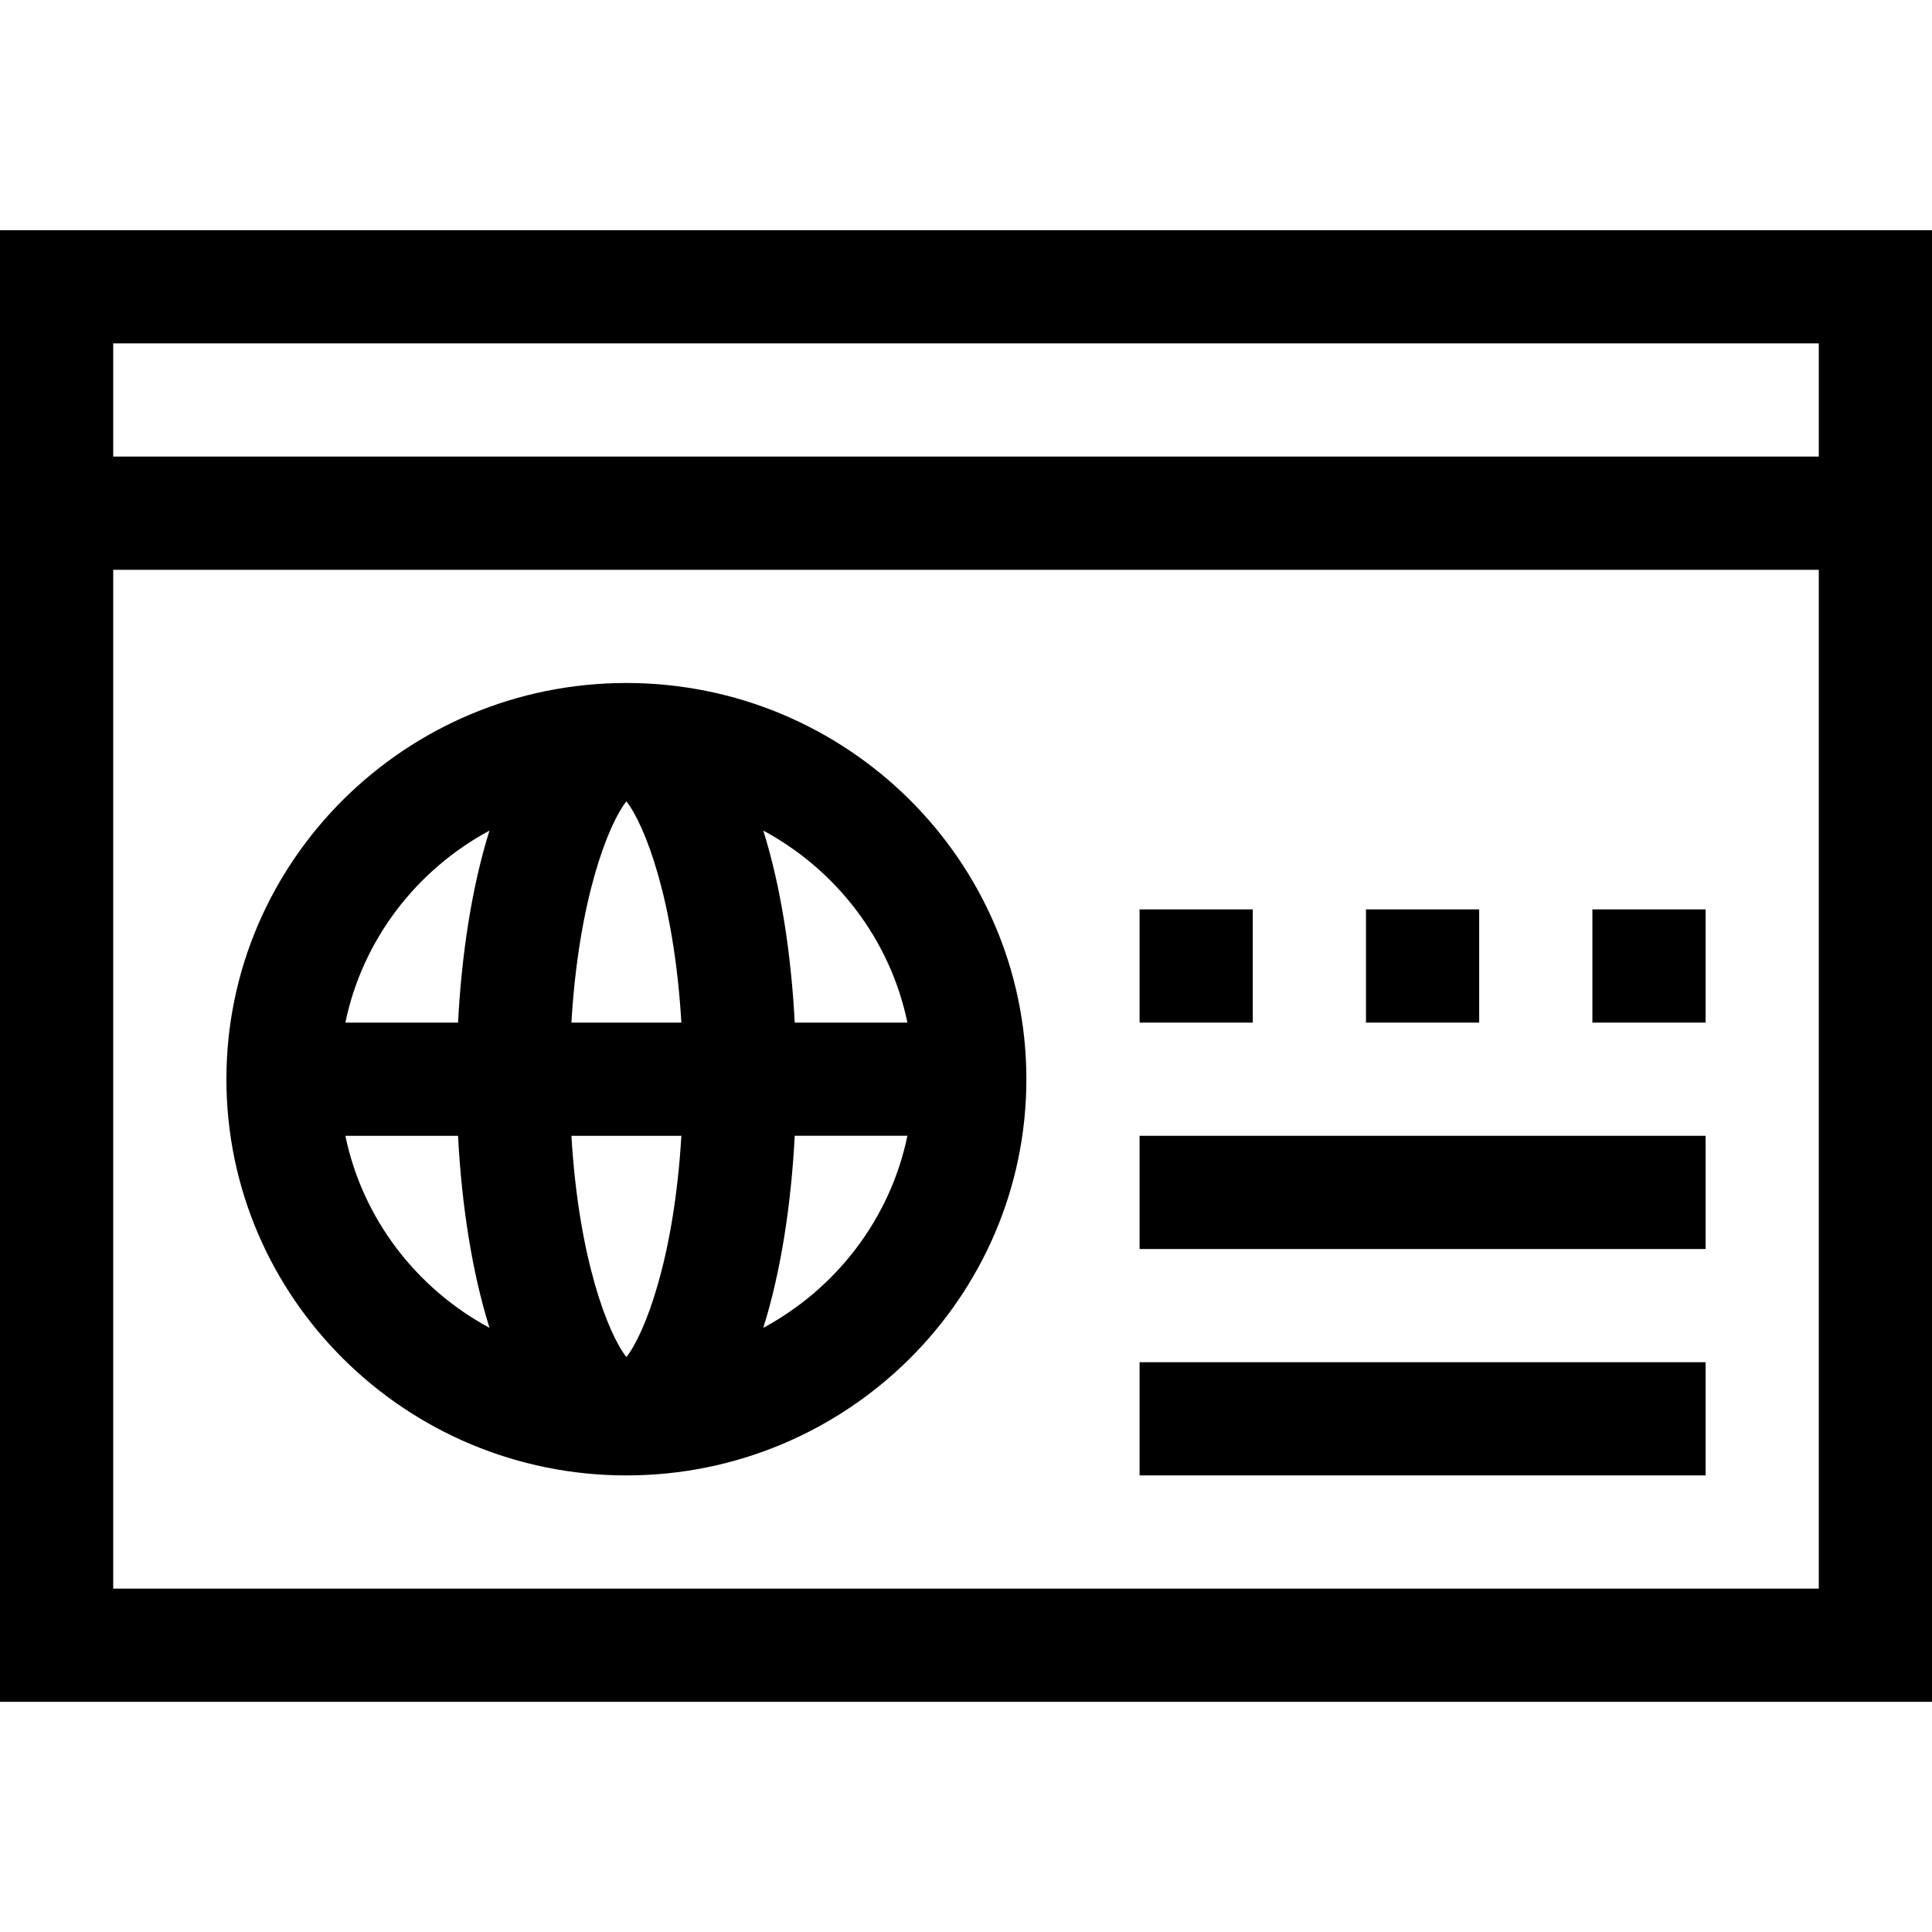 <?xml version="1.0" encoding="iso-8859-1"?>
<!-- Generator: Adobe Illustrator 19.0.0, SVG Export Plug-In . SVG Version: 6.00 Build 0)  -->
<svg xmlns="http://www.w3.org/2000/svg" xmlns:xlink="http://www.w3.org/1999/xlink" version="1.1" id="Layer_1" x="0px" y="0px" viewBox="0 0 512 512" style="enable-background:new 0 0 512 512;" xml:space="preserve" width="512" height="512">
<g>
	<path d="M512,61H0c0,15.681,0,371.563,0,390h512C512,433.896,512,77.773,512,61z M30,91h452v30H30V91z M482,421H30V151h452V421z"/>
	<path d="M166,391c58.449,0,106-47.103,106-105s-47.551-105-106-105S60,228.103,60,286S107.551,391,166,391z M91.529,301h29.859   c0.953,18.323,3.683,36.065,8.331,50.886C110.353,341.459,96.064,322.959,91.529,301z M180.568,271h-29.137   c1.909-32.549,9.728-52.49,14.568-58.639C170.84,218.51,178.66,238.451,180.568,271z M180.568,301   c-1.909,32.549-9.728,52.49-14.568,58.639c-4.84-6.149-12.66-26.09-14.568-58.639H180.568z M202.281,351.886   c4.648-14.821,7.378-32.573,8.331-50.896h29.859C235.936,322.949,221.647,341.459,202.281,351.886z M240.471,271h-29.859   c-0.953-18.323-3.683-36.065-8.331-50.886C221.647,230.541,235.936,249.041,240.471,271z M129.719,220.114   c-4.648,14.821-7.378,32.563-8.331,50.886H91.529C96.064,249.041,110.353,230.541,129.719,220.114z"/>
	<rect x="302" y="301" width="150" height="30"/>
	<rect x="302" y="361" width="150" height="30"/>
	<rect x="302" y="241" width="30" height="30"/>
	<rect x="362" y="241" width="30" height="30"/>
	<rect x="422" y="241" width="30" height="30"/>
</g>















</svg>
